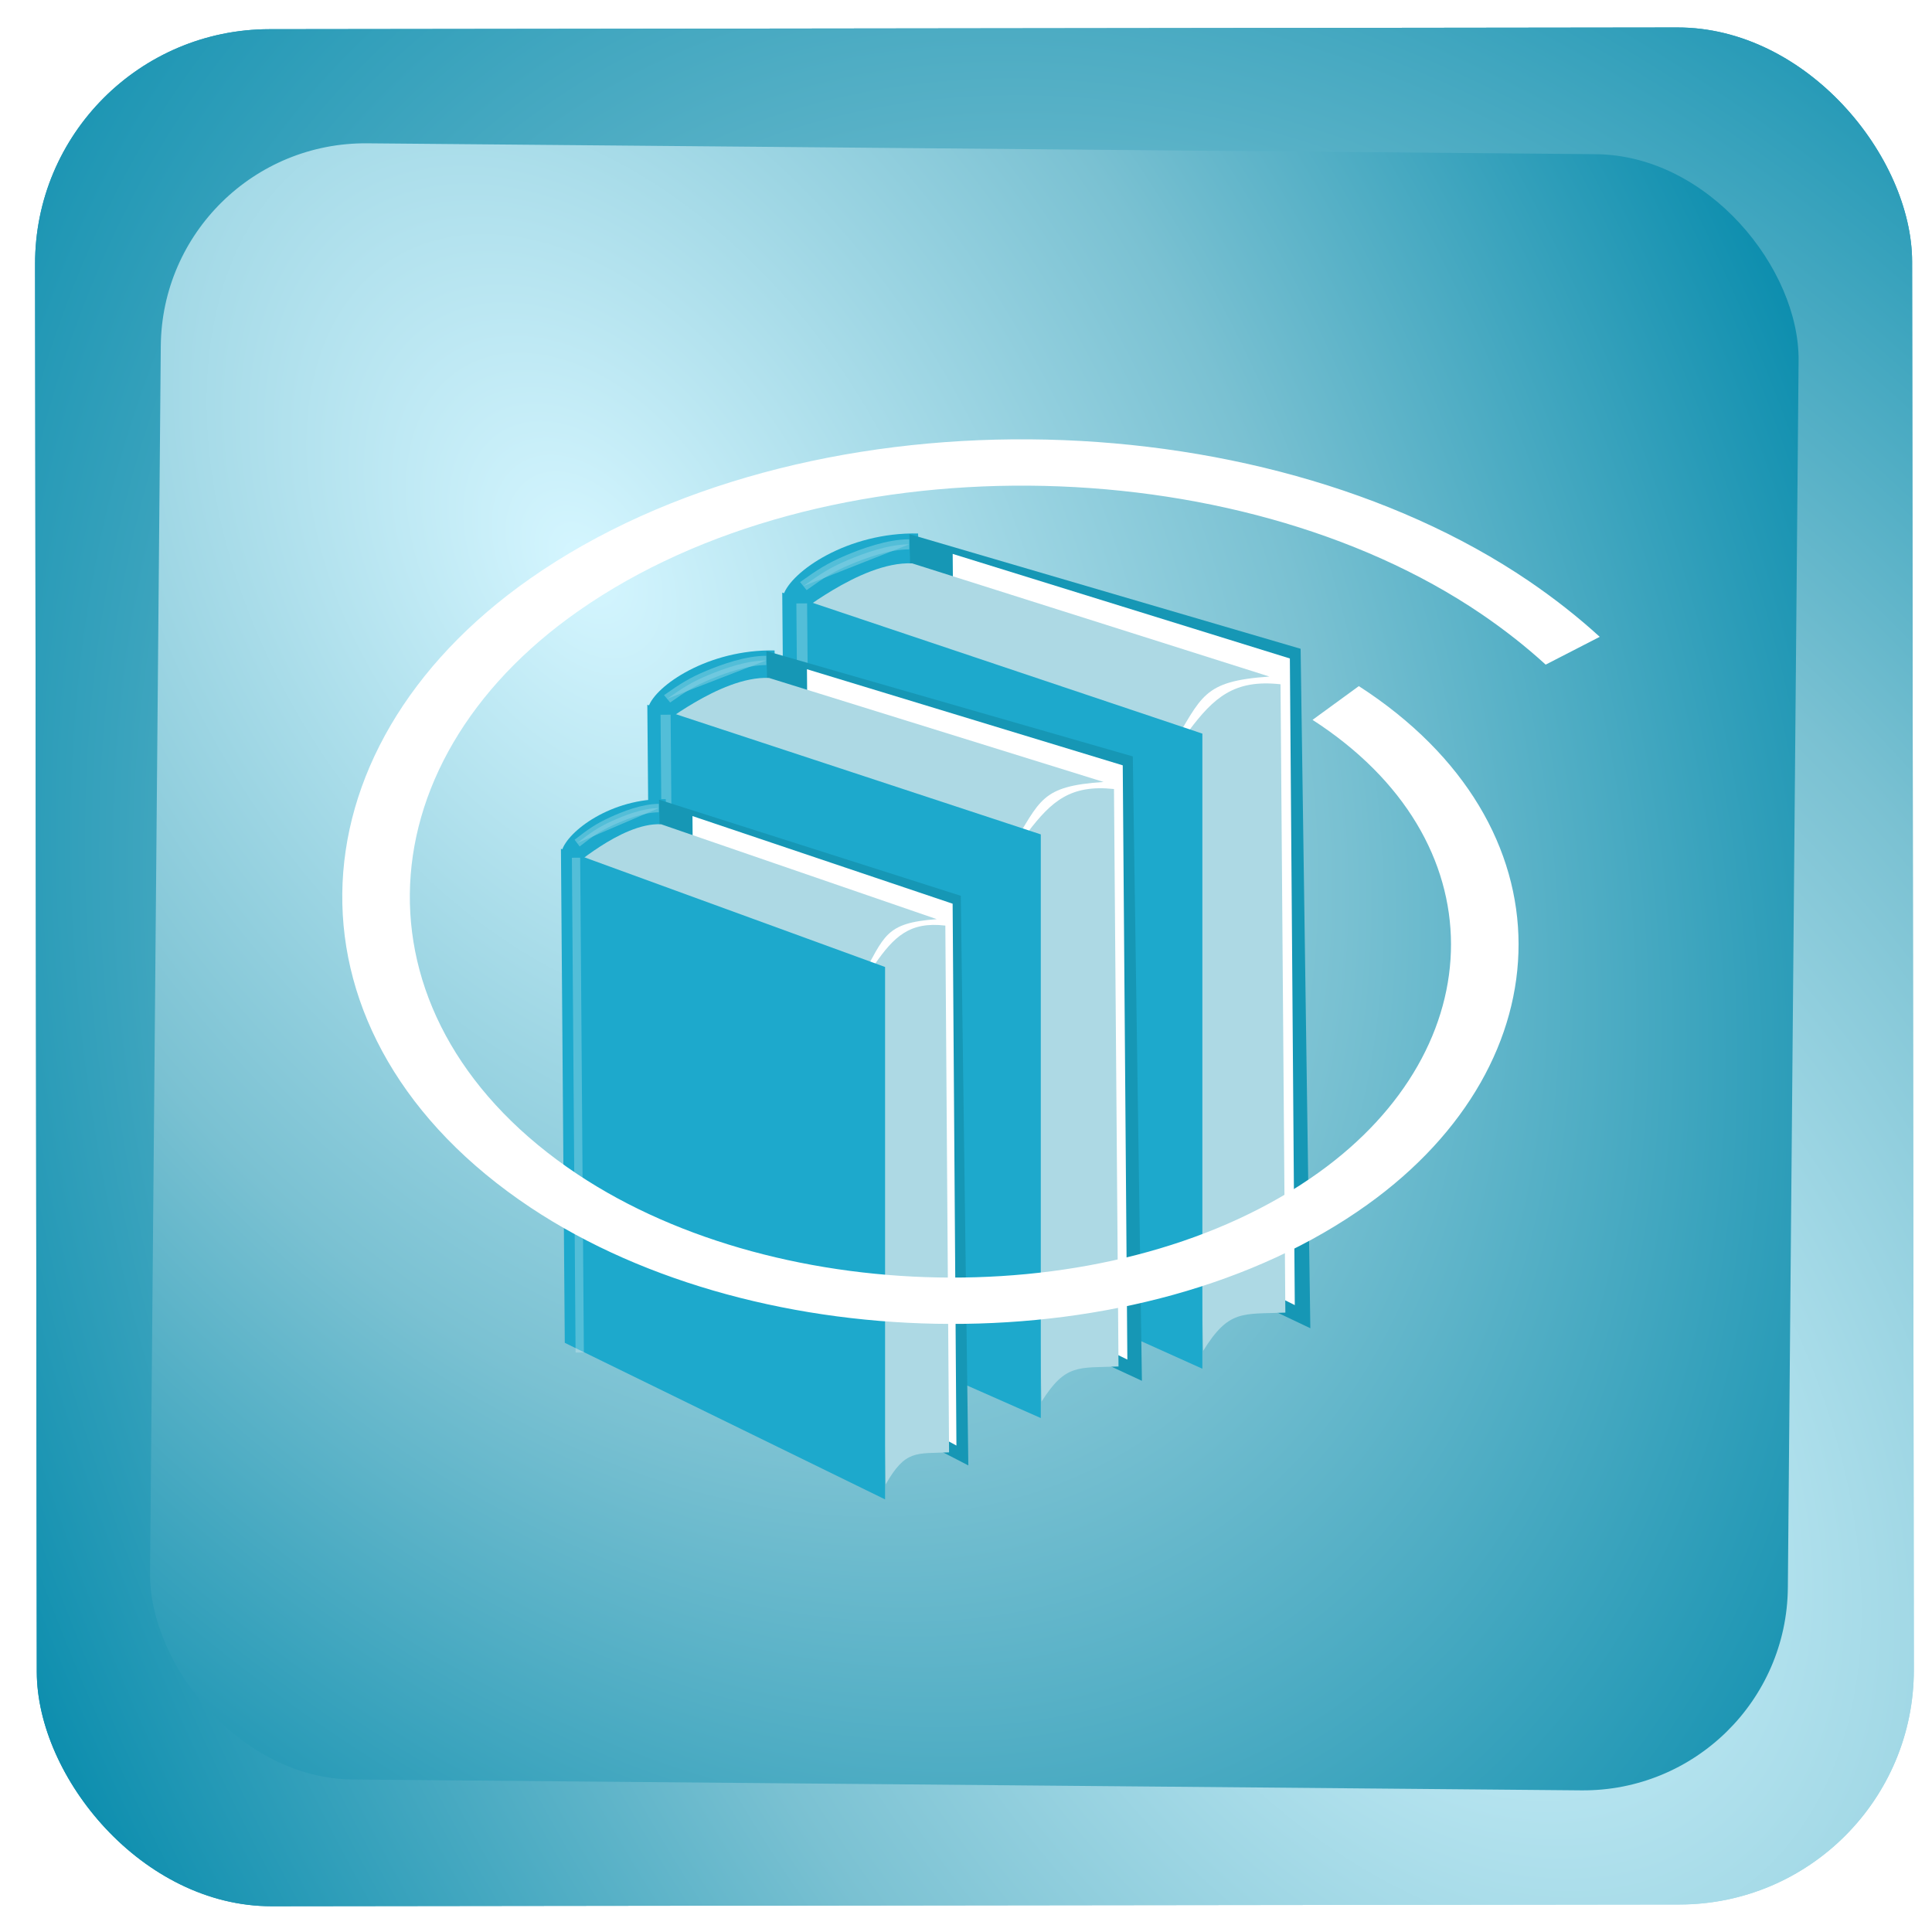 <?xml version="1.0" encoding="UTF-8" standalone="no"?>
<!-- Created with Inkscape (http://www.inkscape.org/) -->
<svg id="svg6289" xmlns:rdf="http://www.w3.org/1999/02/22-rdf-syntax-ns#" xmlns="http://www.w3.org/2000/svg" height="32" width="32" version="1.1" xmlns:cc="http://creativecommons.org/ns#" xmlns:xlink="http://www.w3.org/1999/xlink" xmlns:dc="http://purl.org/dc/elements/1.1/">
 <defs id="defs6291">
  <linearGradient id="linearGradient6307">
   <stop id="stop6309" stop-color="#d5f6ff" offset="0"/>
   <stop id="stop6315" stop-color="#7ac1d2" offset=".512"/>
   <stop id="stop6311" stop-color="#08a" offset="1"/>
  </linearGradient>
  <filter id="filter6551" color-interpolation-filters="sRGB">
   <feGaussianBlur id="feGaussianBlur6553" stdDeviation="0.902"/>
  </filter>
  <filter id="filter4900" width="2.565" y="-.006" x="-.783" height="1.012" color-interpolation-filters="sRGB">
   <feGaussianBlur id="feGaussianBlur4902" stdDeviation="0.029"/>
  </filter>
  <filter id="filter4888" color-interpolation-filters="sRGB">
   <feGaussianBlur id="feGaussianBlur4890" stdDeviation="0.027"/>
  </filter>
  <filter id="filter4900-8" width="2.565" y="-.006" x="-.783" height="1.012" color-interpolation-filters="sRGB">
   <feGaussianBlur id="feGaussianBlur4902-1" stdDeviation="0.029"/>
  </filter>
  <filter id="filter4888-2" color-interpolation-filters="sRGB">
   <feGaussianBlur id="feGaussianBlur4890-1" stdDeviation="0.027"/>
  </filter>
  <filter id="filter4900-8-3" width="2.565" y="-.006" x="-.783" height="1.012" color-interpolation-filters="sRGB">
   <feGaussianBlur id="feGaussianBlur4902-1-8" stdDeviation="0.029"/>
  </filter>
  <filter id="filter4888-2-6" color-interpolation-filters="sRGB">
   <feGaussianBlur id="feGaussianBlur4890-1-9" stdDeviation="0.027"/>
  </filter>
  <radialGradient id="radialGradient5846" xlink:href="#linearGradient6307" gradientUnits="userSpaceOnUse" cy="14.52" cx="7.051" gradientTransform="matrix(1.189 1.865 -1.226 .781 -14.393 -48.541)" r="16.454"/>
  <radialGradient id="radialGradient5852" xlink:href="#linearGradient6307" gradientUnits="userSpaceOnUse" cy="14.52" cx="7.051" gradientTransform="matrix(1.148 1.779 -1.183 .745 -14.245 -46.039)" r="16.454"/>
 </defs>
 <g id="layer1">
  <g id="g5806" transform="translate(1.161 2.501)">
   <g id="g13006" stroke-opacity="0" transform="translate(-1.371 -2.947)">
    <rect id="rect6297" transform="rotate(179.93)" rx="3.886" ry="3.886" height="31.09" width="31.09" y="-32.025" x="-31.875" fill="url(#radialGradient5846)"/>
    <rect id="rect6317" transform="rotate(179.93)" rx="3.886" ry="3.886" height="31.09" width="31.09" y="-32.025" x="-31.875" fill="url(#radialGradient5846)"/>
    <rect id="rect6325" transform="rotate(179.93)" rx="3.886" ry="3.886" height="31.09" width="31.09" y="-32.025" x="-31.875" fill="url(#radialGradient5846)"/>
    <rect id="rect5843" transform="matrix(.904 .008 -.008 .914 30.793 30.721)" rx="3.751" ry="3.706" height="29.65" filter="url(#filter6551)" width="30.008" y="-30.287" x="-31.12" fill="url(#radialGradient5852)"/>
   </g>
   <g id="g7410" transform="matrix(.896 0 0 .835 .237 .926)">
    <g id="g10896" transform="translate(2.349 -1.073)">
     <g id="g7652" transform="matrix(.993 0 0 1 .478 -1.073)">
      <path id="path3019-1" fill-rule="evenodd" fill="#1da9cc" d="m10.166 9.843 0.09 11.511 2.689-0.923-0.272-11.807c-1.316-0.029-2.369 0.76-2.507 1.219z"/>
      <path id="path3027" fill-rule="evenodd" fill="#1697b5" d="m12.511 8.637 7.283 2.274 0.181 13.478-7.189-3.638z"/>
      <g id="g3051" stroke-width="0" fill="#fff" transform="matrix(.975 0 0 1.006 -6.031 .132)">
       <path id="path3031" d="m19.844 8.844 0.094 11.5 6.438 3.312-0.094-12.75-6.438-2.062z" fill="#fff" fill-rule="evenodd"/>
      </g>
      <path id="path3019-1-4" fill-rule="evenodd" fill="#add9e4" d="m17.712 12.539 0.268 12.298c0.48-0.824 0.728-0.724 1.53-0.758l-0.09-12.464c-0.864-0.102-1.244 0.266-1.708 0.924z"/>
      <path id="path3017" fill-rule="evenodd" fill="#add9e4" d="m10.509 10.123c-0.212 0.253 1.065-0.955 2.054-0.906l6.65 2.245c-1.256 0.093-1.246 0.391-1.83 1.407z"/>
      <path id="path3021" fill-rule="evenodd" fill="#1da9cc" d="m10.144 9.797 7.821 2.797 0 12.598-7.728-3.705z"/>
      <path id="path3975" opacity=".49" d="m-12.368 8.022 0.089 11.699" transform="matrix(1 0 0 1.001 22.875 1.981)" filter="url(#filter4900)" stroke="#fff" stroke-width=".2" fill="#fff"/>
      <path id="path4248" opacity=".49" d="m12.508 8.839c-0.391 0.001-0.843 0.177-1.145 0.313-0.327 0.148-0.5 0.267-0.826 0.516" filter="url(#filter4888)" stroke="#fff" stroke-width=".2" fill="#fff"/>
     </g>
     <g id="g7652-4" transform="matrix(.93 0 0 .919 -1.377 1.946)">
      <path id="path3019-1-9" fill-rule="evenodd" fill="#1da9cc" d="m10.166 9.843 0.09 11.511 2.689-0.923-0.272-11.807c-1.316-0.029-2.369 0.76-2.507 1.219z"/>
      <path id="path3027-8" fill-rule="evenodd" fill="#1697b5" d="m12.511 8.637 7.283 2.274 0.181 13.478-7.189-3.638z"/>
      <g id="g3051-2" stroke-width="0" fill="#fff" transform="matrix(.975 0 0 1.006 -6.031 .132)">
       <path id="path3031-4" d="m19.844 8.844 0.094 11.5 6.438 3.312-0.094-12.75-6.438-2.062z" fill="#fff" fill-rule="evenodd"/>
      </g>
      <path id="path3019-1-4-5" fill-rule="evenodd" fill="#add9e4" d="m17.712 12.539 0.268 12.298c0.48-0.824 0.728-0.724 1.53-0.758l-0.09-12.464c-0.864-0.102-1.244 0.266-1.708 0.924z"/>
      <path id="path3017-2" fill-rule="evenodd" fill="#add9e4" d="m10.509 10.123c-0.212 0.253 1.065-0.955 2.054-0.906l6.65 2.245c-1.256 0.093-1.246 0.391-1.83 1.407z"/>
      <path id="path3021-9" fill-rule="evenodd" fill="#1da9cc" d="m10.144 9.797 7.821 2.797 0 12.598-7.728-3.705z"/>
      <path id="path3975-9" opacity=".49" d="m-12.368 8.022 0.089 11.699" transform="matrix(1 0 0 1.001 22.875 1.981)" filter="url(#filter4900-8)" stroke="#fff" stroke-width=".2" fill="#fff"/>
      <path id="path4248-8" opacity=".49" d="m12.508 8.839c-0.391 0.001-0.843 0.177-1.145 0.313-0.327 0.148-0.5 0.267-0.826 0.516" filter="url(#filter4888-2)" stroke="#fff" stroke-width=".2" fill="#fff"/>
     </g>
     <path id="path3019-1-9-6" fill-rule="evenodd" fill="#1da9cc" d="m6.477 13.843 0.07 9.65 2.06-0.774-0.209-9.898c-1.009-0.024-1.815 0.637-1.921 1.022z"/>
     <path id="path3027-8-6" fill-rule="evenodd" fill="#1697b5" d="m8.273 12.831 5.579 1.907 0.139 11.299-5.508-3.05z"/>
     <g id="g3051-2-2" stroke-width="0" fill="#fff" transform="matrix(.747 0 0 .843 -5.932 5.701)">
      <path id="path3031-4-3" d="m19.844 8.844 0.094 11.5 6.438 3.312-0.094-12.75-6.438-2.062z" fill="#fff" fill-rule="evenodd"/>
     </g>
     <path id="path3019-1-4-5-8" fill-rule="evenodd" fill="#add9e4" d="m12.258 16.103 0.205 10.31c0.368-0.691 0.558-0.607 1.172-0.635l-0.069-10.449c-0.662-0.085-0.953 0.223-1.309 0.774z"/>
     <path id="path3017-2-2" fill-rule="evenodd" fill="#add9e4" d="m6.739 14.078c-0.162 0.212 0.816-0.8 1.573-0.759l5.095 1.882c-0.963 0.078-0.954 0.328-1.402 1.179z"/>
     <path id="path3021-9-6" fill-rule="evenodd" fill="#1da9cc" d="m6.46 13.805 5.992 2.345 0 10.561-5.921-3.106z"/>
     <path id="path3975-9-2" opacity=".49" d="m-12.368 8.022 0.089 11.699" transform="matrix(.766 0 0 .839 16.213 7.252)" filter="url(#filter4900-8-3)" stroke="#fff" stroke-width=".2" fill="#fff"/>
     <path id="path4248-8-7" opacity=".49" d="m12.508 8.839c-0.391 0.001-0.843 0.177-1.145 0.313-0.327 0.148-0.5 0.267-0.826 0.516" transform="matrix(.766 0 0 .838 -1.312 5.591)" filter="url(#filter4888-2-6)" stroke="#fff" stroke-width=".2" fill="#fff"/>
    </g>
    <path id="path11904" d="m17.525 11.094c2.969 2.793 2.879 7.586 0.11 10.48-3.135 3.278-8.469 3.163-11.675 0.055-3.587-3.478-3.447-9.355 0.001-12.872 3.82-3.897 10.239-3.732 14.068 0.057 0.362 0.359 0.698 0.744 1.004 1.152" transform="matrix(1.249 0 0 .919 1.242 -.355)" stroke="#fff" stroke-width="1px" fill="none"/>
   </g>
  </g>
 </g>
</svg>
